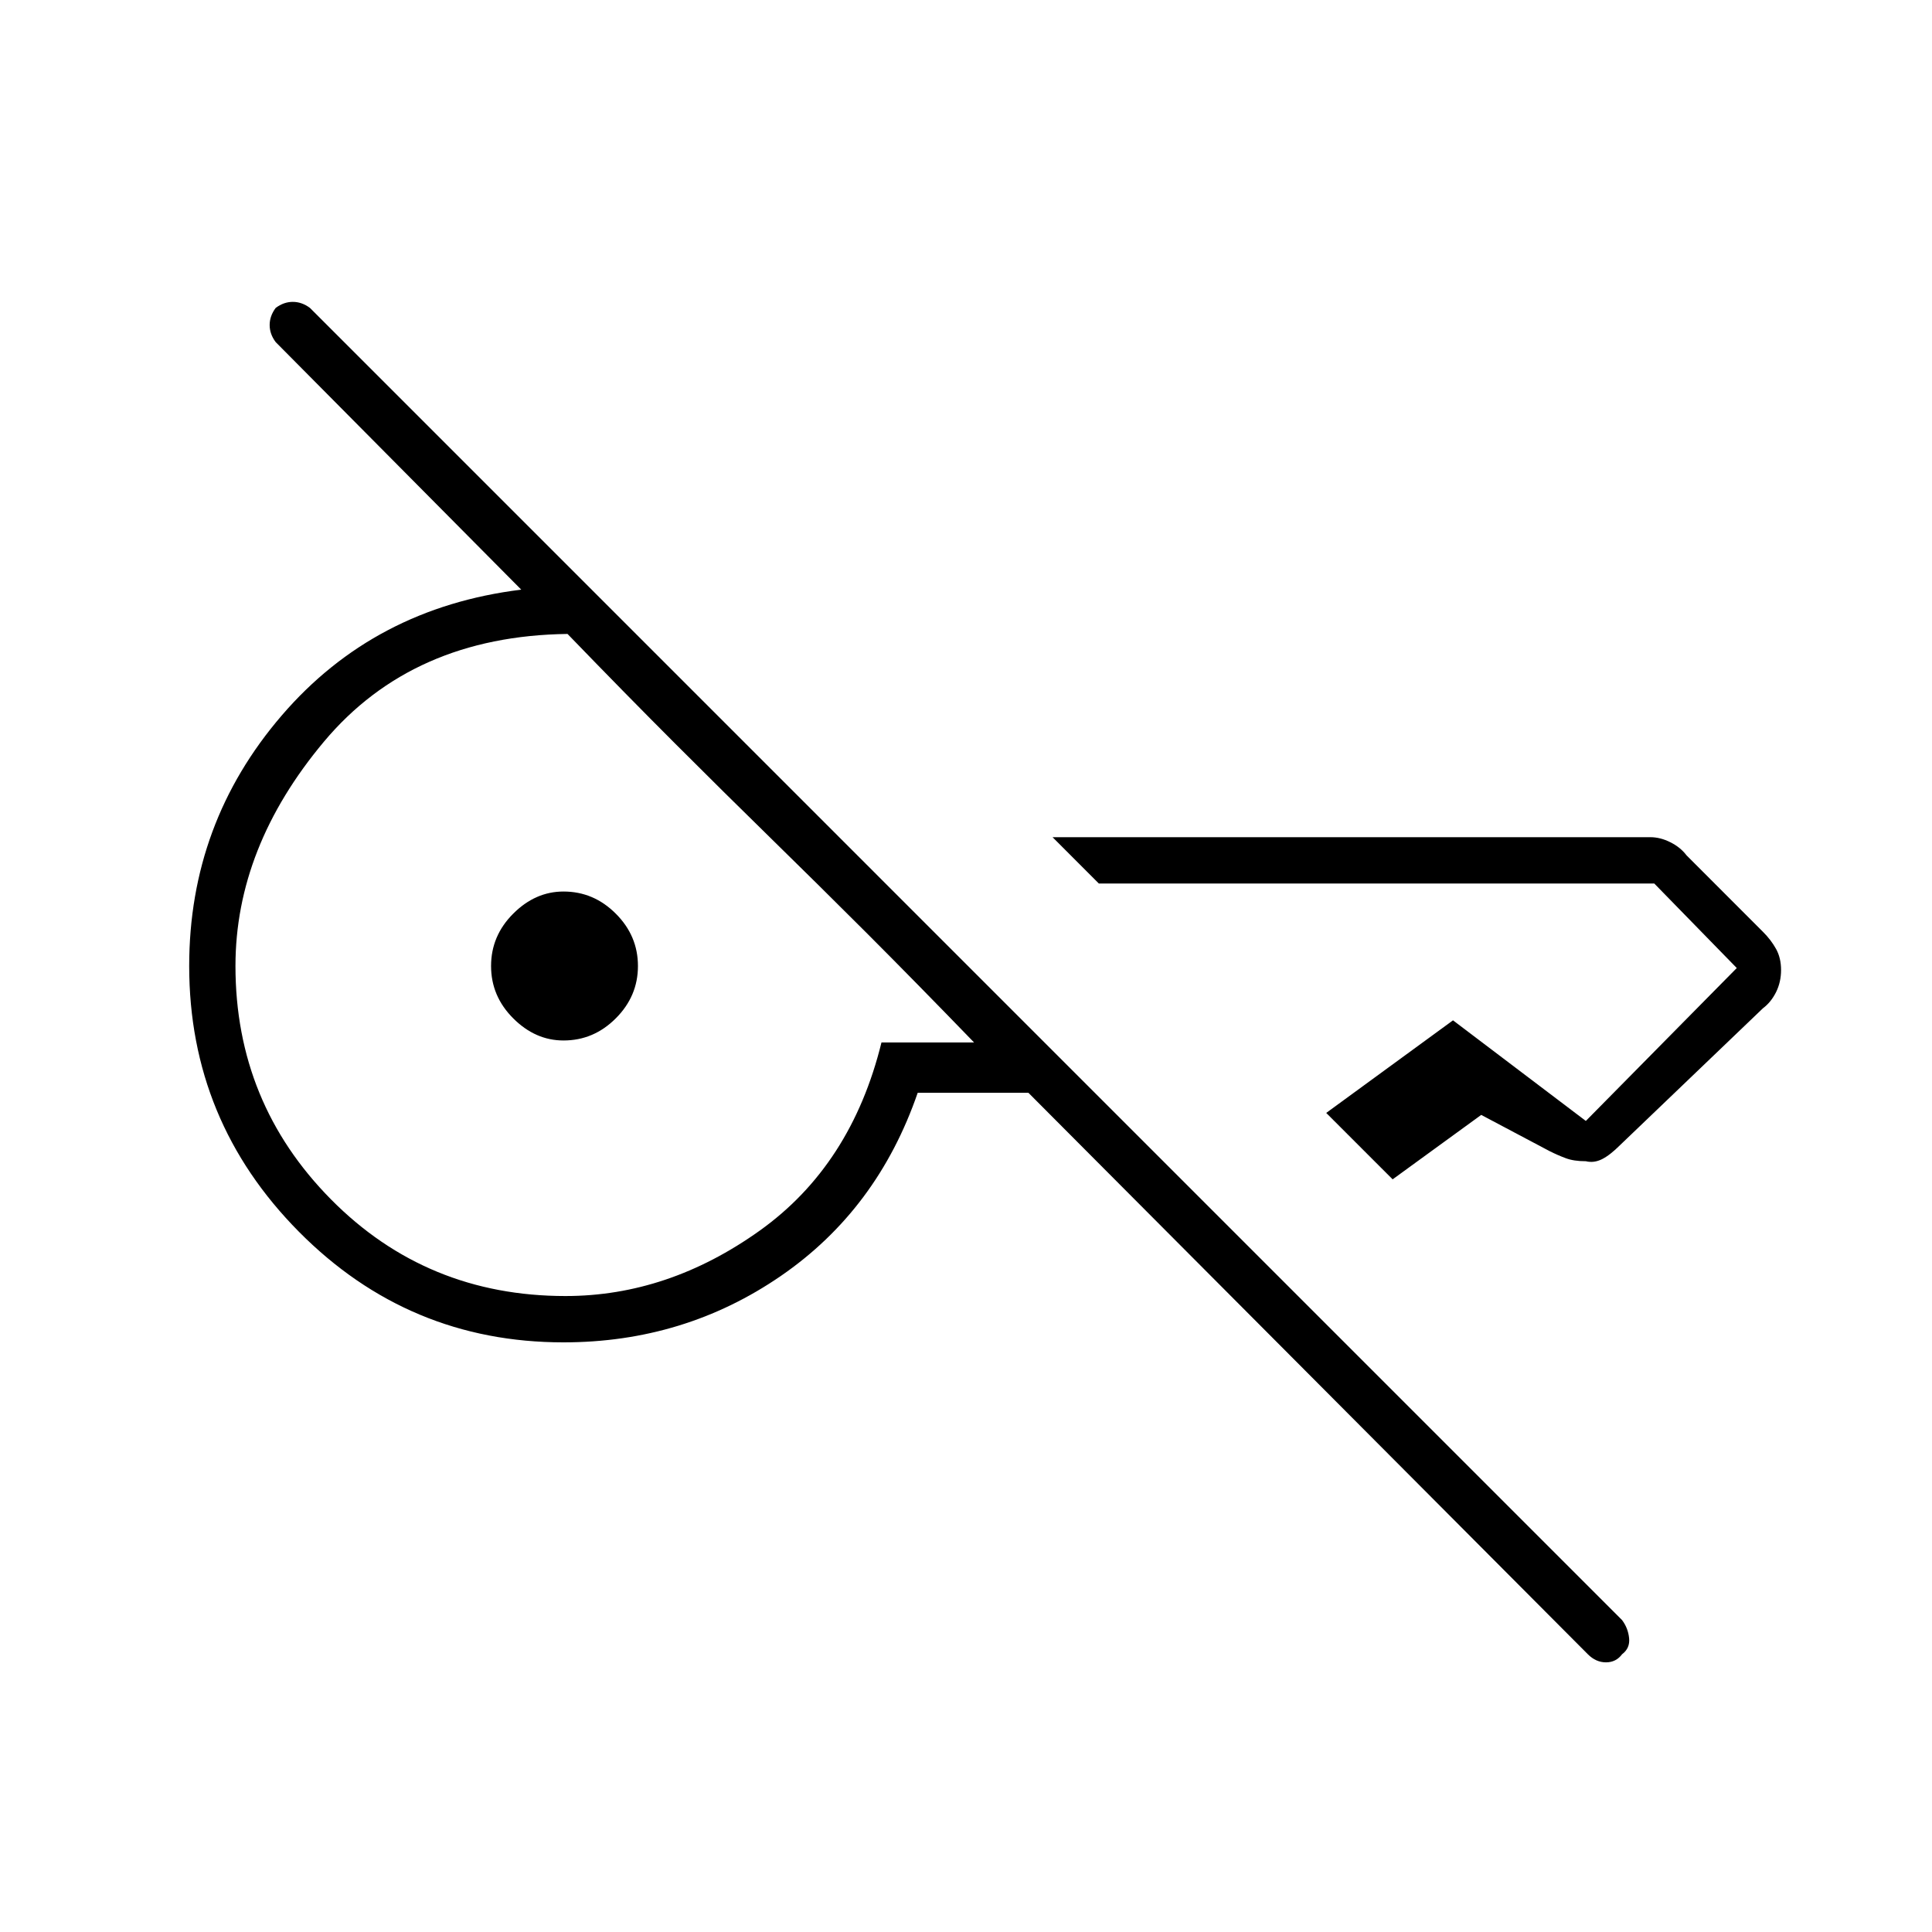 <svg xmlns="http://www.w3.org/2000/svg" height="40" width="40"><path d="M32.875 34.25 21.292 22.625H19q-.833 2.417-2.833 3.792t-4.5 1.375q-3.209 0-5.48-2.292-2.27-2.292-2.27-5.5 0-2.958 1.916-5.187 1.917-2.23 4.959-2.605L5.708 7.083q-.125-.166-.125-.354 0-.187.125-.354.167-.125.354-.125.188 0 .355.125l27.166 27.167q.125.166.146.375.021.208-.146.333-.125.167-.333.167-.208 0-.375-.167Zm4-14.167q0 .25-.104.459-.104.208-.271.333l-2.958 2.833q-.209.209-.375.292-.167.083-.334.042-.25 0-.416-.063-.167-.062-.334-.146l-1.416-.75-1.834 1.334-1.375-1.375 2.625-1.917 2.75 2.083 3.125-3.166-1.708-1.75h-11.5l-.958-.959h12.375q.208 0 .416.105.209.104.334.27l1.583 1.584q.167.166.271.354.104.187.104.437Zm-25.167 6.75q2.125 0 4.021-1.354t2.521-3.896h1.917q-1.209-1.25-2.229-2.271-1.021-1.02-1.98-1.958-.958-.937-1.979-1.958-1.021-1.021-2.229-2.271-3.208.042-5.042 2.229Q4.875 17.542 4.875 20q0 2.833 1.979 4.833t4.854 2Zm-.041-5.291q-.584 0-1.042-.459-.458-.458-.458-1.083t.458-1.083q.458-.459 1.042-.459.625 0 1.083.459.458.458.458 1.083t-.458 1.083q-.458.459-1.083.459Z"/></svg>